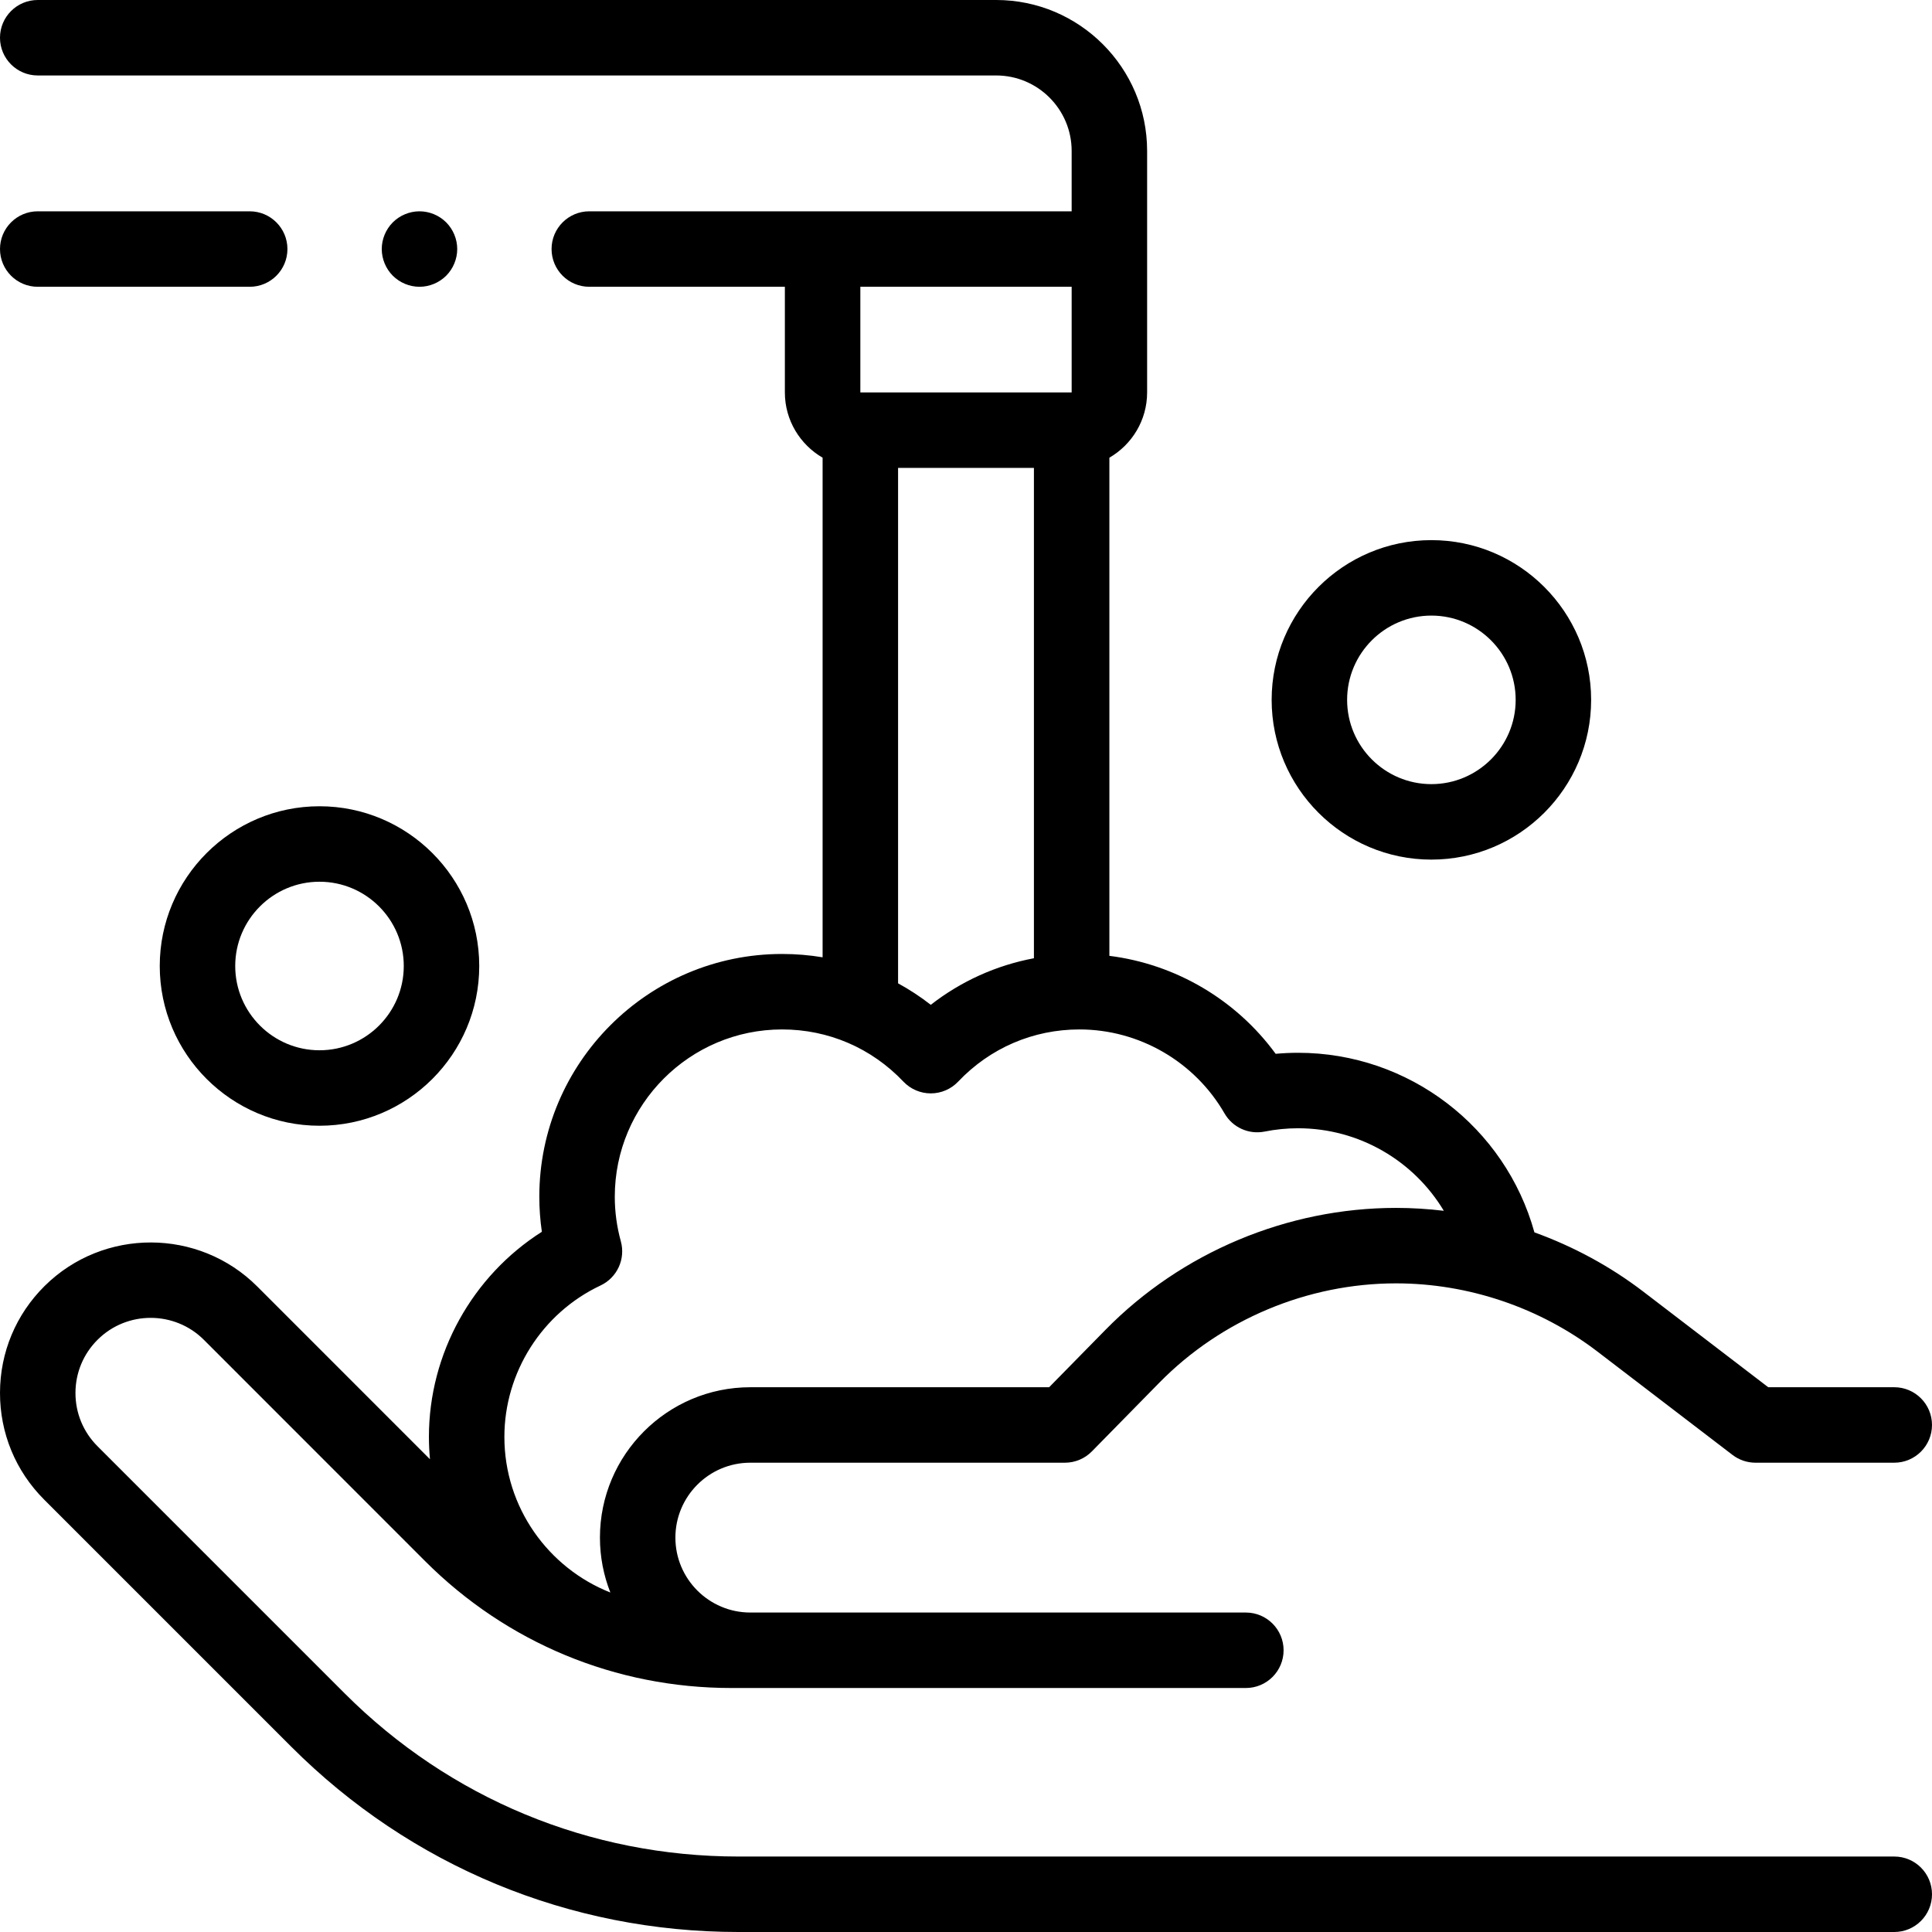 <svg id="Capa_1" enable-background="new 0 0 512 512" height="512" viewBox="0 0 512 512" width="512" xmlns="http://www.w3.org/2000/svg"><g id="XMLID_79_"><g id="XMLID_1384_"><path id="XMLID_1444_" d="m502 492h-306.307c-39.413 0-76.468-15.348-104.336-43.218l-65.519-65.518c-3.778-3.778-5.852-8.801-5.839-14.144.013-5.342 2.109-10.355 5.905-14.115 7.772-7.703 20.393-7.671 28.128.067l58.626 58.643c21.677 21.684 50.501 33.625 81.161 33.625h136.347c5.522 0 10-4.478 10-10s-4.477-10-10-10l-131.326-.002c-10.946 0-19.852-8.906-19.852-19.852 0-10.947 8.903-19.853 19.847-19.854h83.388c2.684 0 5.256-1.079 7.136-2.994l17.888-18.22c16.417-16.722 39.273-26.313 62.708-26.313 19.194 0 38.161 6.424 53.404 18.088l35.78 27.38c1.745 1.335 3.88 2.059 6.077 2.059h36.784c5.522 0 10-4.477 10-10s-4.478-10-10-10h-33.396l-33.09-25.322c-8.767-6.708-18.545-11.984-28.877-15.719-7.714-27.879-33.23-47.591-62.637-47.591-1.979 0-3.963.091-5.939.272-10.473-14.34-26.492-23.761-44.061-25.962v-132.016c5.968-3.465 10-9.911 10-17.294v-64c0-22.056-17.944-40-40-40h-254c-5.522 0-10 4.477-10 10s4.478 10 10 10h254c11.028 0 20 8.972 20 20v16h-127.828c-5.522 0-10 4.477-10 10s4.478 10 10 10h51.828v28c0 7.383 4.032 13.829 10 17.294v132.401c-3.51-.584-7.098-.883-10.738-.883-35.476 0-64.338 28.861-64.338 64.337 0 3.107.227 6.212.676 9.288-18.405 11.694-29.933 32.254-29.933 54.358 0 1.997.101 3.969.28 5.92l-45.769-45.781c-15.496-15.502-40.774-15.564-56.349-.136-7.602 7.532-11.803 17.574-11.829 28.276-.025 10.703 4.129 20.765 11.696 28.333l65.519 65.518c31.646 31.646 73.723 49.075 118.478 49.075h306.307c5.522 0 10-4.477 10-10s-4.477-10-10-10zm-218-388h-56v-28h56zm-46 20h36v129.944c-9.975 1.877-19.292 6.07-27.333 12.342-2.748-2.143-5.646-4.042-8.667-5.692zm-78.853 216.665c4.402-2.073 6.674-7.014 5.381-11.705-1.064-3.859-1.604-7.833-1.604-11.811 0-24.447 19.89-44.337 44.338-44.337 12.269 0 23.687 4.912 32.152 13.83 1.889 1.989 4.511 3.116 7.253 3.116 2.743 0 5.365-1.126 7.253-3.116 8.465-8.918 19.883-13.83 32.151-13.83 15.802 0 30.53 8.526 38.438 22.251 2.142 3.717 6.412 5.655 10.624 4.814 2.915-.582 5.898-.877 8.867-.877 16.197 0 30.689 8.632 38.627 21.874-4.199-.503-8.43-.768-12.672-.768-28.768 0-56.826 11.773-76.979 32.301l-14.948 15.226h-79.191c-21.972 0-39.847 17.879-39.847 39.854 0 5.132.986 10.036 2.761 14.545-16.427-6.498-28.083-22.527-28.083-41.237-.001-17.09 10.001-32.842 25.479-40.13z"/><path id="XMLID_1461_" d="m66.172 56h-56.172c-5.522 0-10 4.477-10 10s4.478 10 10 10h56.172c5.522 0 10-4.477 10-10s-4.478-10-10-10z"/><path id="XMLID_1547_" d="m42.336 256c0 23.343 18.991 42.333 42.334 42.333s42.333-18.991 42.333-42.333-18.99-42.333-42.333-42.333-42.334 18.99-42.334 42.333zm64.667 0c0 12.315-10.019 22.333-22.333 22.333-12.315 0-22.334-10.019-22.334-22.333s10.019-22.333 22.334-22.333c12.314 0 22.333 10.018 22.333 22.333z"/><path id="XMLID_1757_" d="m379.333 227.805c23.343 0 42.334-18.991 42.334-42.333s-18.991-42.333-42.334-42.333-42.333 18.99-42.333 42.332c0 23.343 18.99 42.334 42.333 42.334zm0-64.667c12.315 0 22.334 10.019 22.334 22.333 0 12.315-10.019 22.333-22.334 22.333-12.314 0-22.333-10.019-22.333-22.333s10.019-22.333 22.333-22.333z"/><path id="XMLID_1758_" d="m118.24 73.07c1.859-1.86 2.93-4.44 2.93-7.07s-1.07-5.21-2.93-7.07-4.44-2.93-7.07-2.93-5.21 1.07-7.07 2.93c-1.859 1.86-2.93 4.44-2.93 7.07s1.07 5.21 2.93 7.07 4.44 2.93 7.07 2.93 5.21-1.07 7.07-2.93z"/></g></g></svg>